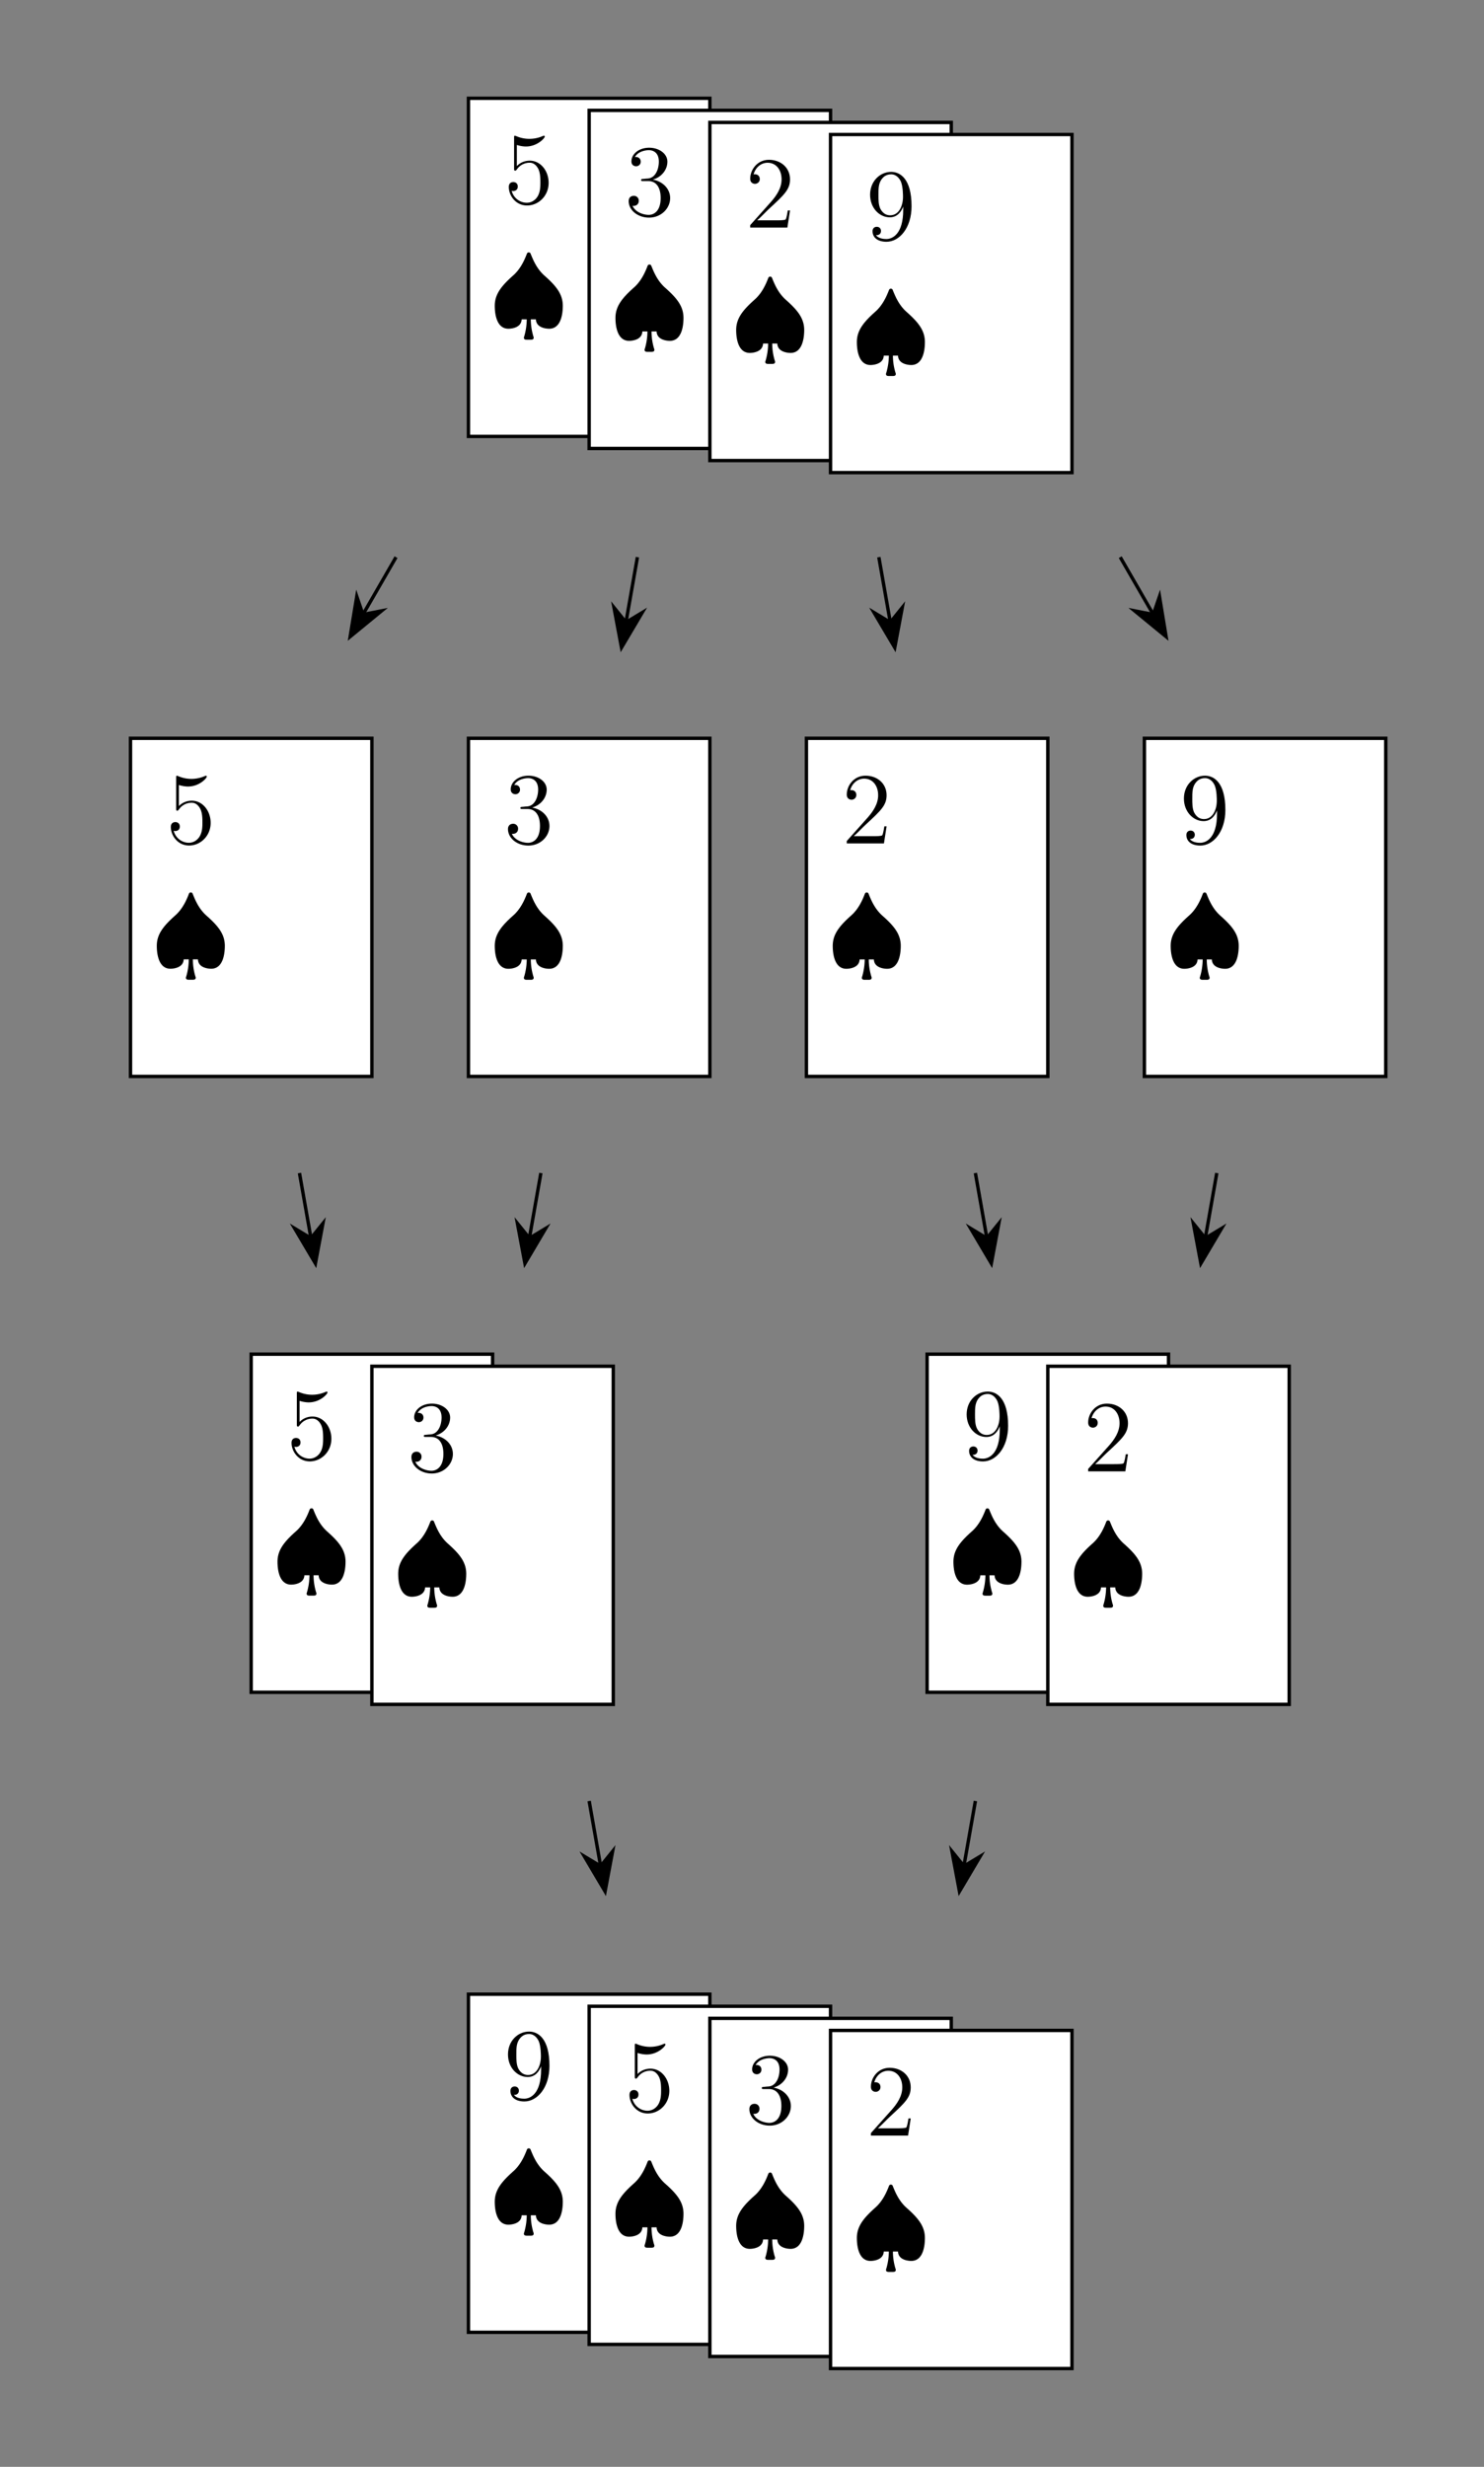 <svg xmlns="http://www.w3.org/2000/svg" xmlns:xlink="http://www.w3.org/1999/xlink" width="174.26pt" height="289.53pt" viewBox="0 0 174.26 289.53"><rect x="0" y="0" width="174.26" height="289.53" fill="#808080" stroke="none"/><defs><path id="b" d="M4.808 1.555c.203 0 .419 0 .419-.24 0-.035 0-.06-.048-.19a7 7 0 0 1-.287-1.962h.598C5.526.215 6.83.263 7.044.263c1.46 0 1.603-1.913 1.603-2.69 0-1.4-.813-2.357-2.165-3.553-.909-.813-1.315-1.83-1.614-2.56-.024-.095-.12-.155-.216-.155-.167 0-.215.132-.239.203-.215.55-.67 1.687-1.578 2.488C1.435-4.76.658-3.79.658-2.428.658-1.53.849.263 2.26.263c.371 0 1.52-.12 1.555-1.1h.598a7.3 7.3 0 0 1-.299 2.01c-.036.095-.036.119-.036.143 0 .239.216.239.419.239z"/><path id="a" d="M5.262-2.404c0-1.423-.956-2.607-2.212-2.607-.682 0-1.208.299-1.52.634v-2.476c.515.167.934.18 1.065.18 1.352 0 2.213-.993 2.213-1.16 0-.049-.024-.108-.096-.108 0 0-.048 0-.155.047a3.9 3.9 0 0 1-1.555.323c-.79 0-1.352-.239-1.579-.335-.083-.035-.12-.035-.12-.035-.095 0-.095.071-.095.263v3.552c0 .215 0 .287.143.287.06 0 .072-.012.192-.156.335-.49.897-.777 1.495-.777.634 0 .945.586 1.04.79.204.466.216 1.052.216 1.506s0 1.136-.335 1.675c-.263.43-.73.73-1.256.73-.79 0-1.567-.539-1.782-1.412.06.024.131.036.191.036.204 0 .527-.12.527-.526 0-.335-.228-.527-.527-.527-.215 0-.526.108-.526.574 0 1.017.813 2.177 2.14 2.177 1.352 0 2.536-1.136 2.536-2.655"/><path id="e" d="M5.358-3.935c0-3.217-1.34-4.018-2.392-4.018C1.65-7.953.49-6.853.49-5.274S1.603-2.62 2.8-2.62c.885 0 1.34-.646 1.578-1.256v.395c0 2.822-1.255 3.408-1.973 3.408-.287 0-.921-.036-1.22-.454h.072c.084.024.514-.048.514-.49 0-.264-.18-.491-.49-.491s-.503.203-.503.514c0 .742.598 1.244 1.639 1.244 1.495 0 2.942-1.59 2.942-4.186M4.353-5.01c0 1.004-.454 2.153-1.507 2.153-.753 0-1.076-.61-1.184-.838-.19-.454-.19-1.028-.19-1.566 0-.67 0-1.244.31-1.735.215-.323.538-.67 1.184-.67.682 0 1.029.599 1.148.874.24.586.24 1.602.24 1.782"/><path id="c" d="M5.358-2.045c0-1.1-.885-1.962-2.033-2.165 1.04-.299 1.71-1.172 1.71-2.105 0-.945-.98-1.638-2.14-1.638-1.197 0-2.082.73-2.082 1.602 0 .479.371.574.55.574.252 0 .539-.18.539-.538 0-.383-.287-.55-.55-.55-.072 0-.096 0-.132.012.454-.813 1.579-.813 1.638-.813.395 0 1.173.179 1.173 1.351 0 .227-.036.897-.383 1.411-.359.527-.766.563-1.089.574l-.358.036c-.204.012-.252.024-.252.132 0 .12.06.12.276.12h.55c1.016 0 1.47.837 1.47 1.985 0 1.567-.812 1.985-1.399 1.985-.574 0-1.554-.275-1.901-1.064.383.06.73-.156.73-.586a.565.565 0 0 0-.587-.586c-.287 0-.598.167-.598.622C.49-.622 1.555.25 2.882.25c1.424 0 2.476-1.088 2.476-2.296"/><path id="d" d="M5.262-2.01H5c-.036.204-.131.862-.25 1.053-.085.108-.766.108-1.125.108H1.41c.323-.275 1.053-1.04 1.364-1.328 1.818-1.674 2.487-2.296 2.487-3.48 0-1.375-1.088-2.296-2.475-2.296S.586-6.77.586-5.741c0 .61.526.61.562.61.251 0 .562-.18.562-.562 0-.335-.227-.562-.562-.562-.107 0-.131 0-.167.012.227-.813.873-1.364 1.65-1.364 1.017 0 1.639.85 1.639 1.95 0 1.017-.586 1.902-1.268 2.667L.586-.287V0h4.365z"/></defs><path fill="#fff" d="M55.008 51.221h28.347V11.536H55.008Z"/><path fill="none" stroke="#000" stroke-miterlimit="10" stroke-width=".399" d="M55.008 51.221h28.347V11.536H55.008Z"/><g transform="translate(72 46.072)scale(1)"><use xlink:href="#a" x="-12.839" y="-22.203"/><use xlink:href="#b" x="-14.56" y="-7.752"/></g><path fill="#fff" d="M69.181 52.639h28.347V12.953H69.181Z"/><path fill="none" stroke="#000" stroke-miterlimit="10" stroke-width=".399" d="M69.181 52.639h28.347V12.953H69.181Z"/><g transform="translate(86.173 47.495)scale(1)"><use xlink:href="#c" x="-12.839" y="-22.203"/><use xlink:href="#b" x="-14.56" y="-7.752"/></g><path fill="#fff" d="M83.355 54.056h28.347V14.37H83.355Z"/><path fill="none" stroke="#000" stroke-miterlimit="10" stroke-width=".399" d="M83.355 54.056h28.347V14.37H83.355Z"/><g transform="translate(100.347 48.912)scale(1)"><use xlink:href="#d" x="-12.839" y="-22.203"/><use xlink:href="#b" x="-14.56" y="-7.752"/></g><path fill="#fff" d="M97.528 55.473h28.347V15.788H97.528Z"/><path fill="none" stroke="#000" stroke-miterlimit="10" stroke-width=".399" d="M97.528 55.473h28.347V15.788H97.528Z"/><g transform="translate(114.52 50.33)scale(1)"><use xlink:href="#e" x="-12.839" y="-22.203"/><use xlink:href="#b" x="-14.56" y="-7.752"/></g><path fill="none" stroke="#000" stroke-miterlimit="10" stroke-width=".399" d="m46.504 65.395-3.835 6.642"/><path d="m41.118 74.723 3.69-3.028-2.189.428-.723-2.11Z"/><path fill="none" stroke="#000" stroke-miterlimit="10" stroke-width=".398" d="m41.118 74.723 3.69-3.028-2.189.428-.723-2.11Z"/><path fill="none" stroke="#000" stroke-miterlimit="10" stroke-width=".399" d="m74.85 65.395-1.331 7.553"/><path d="m72.98 76.002 2.432-4.107-1.91 1.151L72.1 71.31Z"/><path fill="none" stroke="#000" stroke-miterlimit="10" stroke-width=".398" d="m72.98 76.002 2.432-4.107-1.91 1.151L72.1 71.31Z"/><path fill="none" stroke="#000" stroke-miterlimit="10" stroke-width=".399" d="m103.198 65.395 1.331 7.553"/><path d="m105.068 76.002.88-4.692-1.401 1.736-1.911-1.151Z"/><path fill="none" stroke="#000" stroke-miterlimit="10" stroke-width=".398" d="m105.068 76.002.88-4.692-1.401 1.736-1.911-1.151Z"/><path fill="none" stroke="#000" stroke-miterlimit="10" stroke-width=".399" d="m131.544 65.395 3.835 6.642"/><path d="m136.93 74.723-.777-4.71-.724 2.11-2.19-.428Z"/><path fill="none" stroke="#000" stroke-miterlimit="10" stroke-width=".398" d="m136.93 74.723-.777-4.71-.724 2.11-2.19-.428Z"/><path fill="#fff" d="M15.322 126.34H43.67V86.655H15.322Z"/><path fill="none" stroke="#000" stroke-miterlimit="10" stroke-width=".399" d="M15.322 126.34H43.67V86.655H15.322Z"/><g transform="translate(32.314 121.191)scale(1)"><use xlink:href="#a" x="-12.839" y="-22.203"/><use xlink:href="#b" x="-14.56" y="-7.752"/></g><path fill="#fff" d="M55.008 126.34h28.347V86.655H55.008Z"/><path fill="none" stroke="#000" stroke-miterlimit="10" stroke-width=".399" d="M55.008 126.34h28.347V86.655H55.008Z"/><g transform="translate(72 121.197)scale(1)"><use xlink:href="#c" x="-12.839" y="-22.203"/><use xlink:href="#b" x="-14.56" y="-7.752"/></g><path fill="#fff" d="M94.694 126.34h28.346V86.655H94.694Z"/><path fill="none" stroke="#000" stroke-miterlimit="10" stroke-width=".399" d="M94.694 126.34h28.346V86.655H94.694Z"/><g transform="translate(111.686 121.197)scale(1)"><use xlink:href="#d" x="-12.839" y="-22.203"/><use xlink:href="#b" x="-14.56" y="-7.752"/></g><path fill="#fff" d="M134.38 126.34h28.346V86.655h-28.347Z"/><path fill="none" stroke="#000" stroke-miterlimit="10" stroke-width=".399" d="M134.38 126.34h28.346V86.655h-28.347Z"/><g transform="translate(151.371 121.197)scale(1)"><use xlink:href="#e" x="-12.839" y="-22.203"/><use xlink:href="#b" x="-14.56" y="-7.752"/></g><path fill="none" stroke="#000" stroke-miterlimit="10" stroke-width=".399" d="m35.165 137.68 1.332 7.552"/><path d="m37.036 148.287.88-4.692-1.402 1.735-1.91-1.151Z"/><path fill="none" stroke="#000" stroke-miterlimit="10" stroke-width=".398" d="m37.036 148.287.88-4.692-1.402 1.735-1.91-1.151Z"/><path fill="none" stroke="#000" stroke-miterlimit="10" stroke-width=".399" d="m63.512 137.68-1.332 7.552"/><path d="m61.642 148.287 2.432-4.108-1.911 1.151-1.402-1.735Z"/><path fill="none" stroke="#000" stroke-miterlimit="10" stroke-width=".398" d="m61.642 148.287 2.432-4.108-1.911 1.151-1.402-1.735Z"/><path fill="none" stroke="#000" stroke-miterlimit="10" stroke-width=".399" d="m114.536 137.68 1.332 7.552"/><path d="m116.407 148.287.88-4.692-1.402 1.735-1.91-1.151Z"/><path fill="none" stroke="#000" stroke-miterlimit="10" stroke-width=".398" d="m116.407 148.287.88-4.692-1.402 1.735-1.91-1.151Z"/><path fill="none" stroke="#000" stroke-miterlimit="10" stroke-width=".399" d="m142.883 137.68-1.332 7.552"/><path d="m141.013 148.287 2.432-4.108-1.911 1.151-1.402-1.735Z"/><path fill="none" stroke="#000" stroke-miterlimit="10" stroke-width=".398" d="m141.013 148.287 2.432-4.108-1.911 1.151-1.402-1.735Z"/><path fill="#fff" d="M29.496 198.625h28.347v-39.686H29.496Z"/><path fill="none" stroke="#000" stroke-miterlimit="10" stroke-width=".399" d="M29.496 198.625h28.347v-39.686H29.496Z"/><g transform="translate(46.488 193.475)scale(1)"><use xlink:href="#a" x="-12.839" y="-22.203"/><use xlink:href="#b" x="-14.56" y="-7.752"/></g><path fill="#fff" d="M43.67 200.042h28.346v-39.685H43.67Z"/><path fill="none" stroke="#000" stroke-miterlimit="10" stroke-width=".399" d="M43.67 200.042h28.346v-39.685H43.67Z"/><g transform="translate(60.661 194.898)scale(1)"><use xlink:href="#c" x="-12.839" y="-22.203"/><use xlink:href="#b" x="-14.56" y="-7.752"/></g><path fill="#fff" d="M108.867 198.625h28.347v-39.686h-28.347Z"/><path fill="none" stroke="#000" stroke-miterlimit="10" stroke-width=".399" d="M108.867 198.625h28.347v-39.686h-28.347Z"/><g transform="translate(125.859 193.481)scale(1)"><use xlink:href="#e" x="-12.839" y="-22.203"/><use xlink:href="#b" x="-14.56" y="-7.752"/></g><path fill="#fff" d="M123.04 200.042h28.347v-39.685H123.04Z"/><path fill="none" stroke="#000" stroke-miterlimit="10" stroke-width=".399" d="M123.04 200.042h28.347v-39.685H123.04Z"/><g transform="translate(140.032 194.898)scale(1)"><use xlink:href="#d" x="-12.839" y="-22.203"/><use xlink:href="#b" x="-14.56" y="-7.752"/></g><path fill="none" stroke="#000" stroke-miterlimit="10" stroke-width=".399" d="m69.181 211.38 1.332 7.554"/><path d="m71.052 221.989.88-4.692-1.401 1.735-1.911-1.151Z"/><path fill="none" stroke="#000" stroke-miterlimit="10" stroke-width=".398" d="m71.052 221.989.88-4.692-1.401 1.735-1.911-1.151Z"/><path fill="none" stroke="#000" stroke-miterlimit="10" stroke-width=".399" d="m114.536 211.38-1.332 7.554"/><path d="m112.666 221.989 2.432-4.108-1.91 1.151-1.403-1.735Z"/><path fill="none" stroke="#000" stroke-miterlimit="10" stroke-width=".398" d="m112.666 221.989 2.432-4.108-1.91 1.151-1.403-1.735Z"/><path fill="#fff" d="M55.008 273.744h28.347v-39.686H55.008Z"/><path fill="none" stroke="#000" stroke-miterlimit="10" stroke-width=".399" d="M55.008 273.744h28.347v-39.686H55.008Z"/><g transform="translate(72 268.6)scale(1)"><use xlink:href="#e" x="-12.839" y="-22.203"/><use xlink:href="#b" x="-14.56" y="-7.752"/></g><path fill="#fff" d="M69.181 275.161h28.347v-39.685H69.181Z"/><path fill="none" stroke="#000" stroke-miterlimit="10" stroke-width=".399" d="M69.181 275.161h28.347v-39.685H69.181Z"/><g transform="translate(86.173 270.011)scale(1)"><use xlink:href="#a" x="-12.839" y="-22.203"/><use xlink:href="#b" x="-14.56" y="-7.752"/></g><path fill="#fff" d="M83.355 276.579h28.347v-39.686H83.355Z"/><path fill="none" stroke="#000" stroke-miterlimit="10" stroke-width=".399" d="M83.355 276.579h28.347v-39.686H83.355Z"/><g transform="translate(100.347 271.435)scale(1)"><use xlink:href="#c" x="-12.839" y="-22.203"/><use xlink:href="#b" x="-14.56" y="-7.752"/></g><path fill="#fff" d="M97.528 277.996h28.347V238.31H97.528Z"/><path fill="none" stroke="#000" stroke-miterlimit="10" stroke-width=".399" d="M97.528 277.996h28.347V238.31H97.528Z"/><g transform="translate(114.52 272.852)scale(1)"><use xlink:href="#d" x="-12.839" y="-22.203"/><use xlink:href="#b" x="-14.56" y="-7.752"/></g></svg>